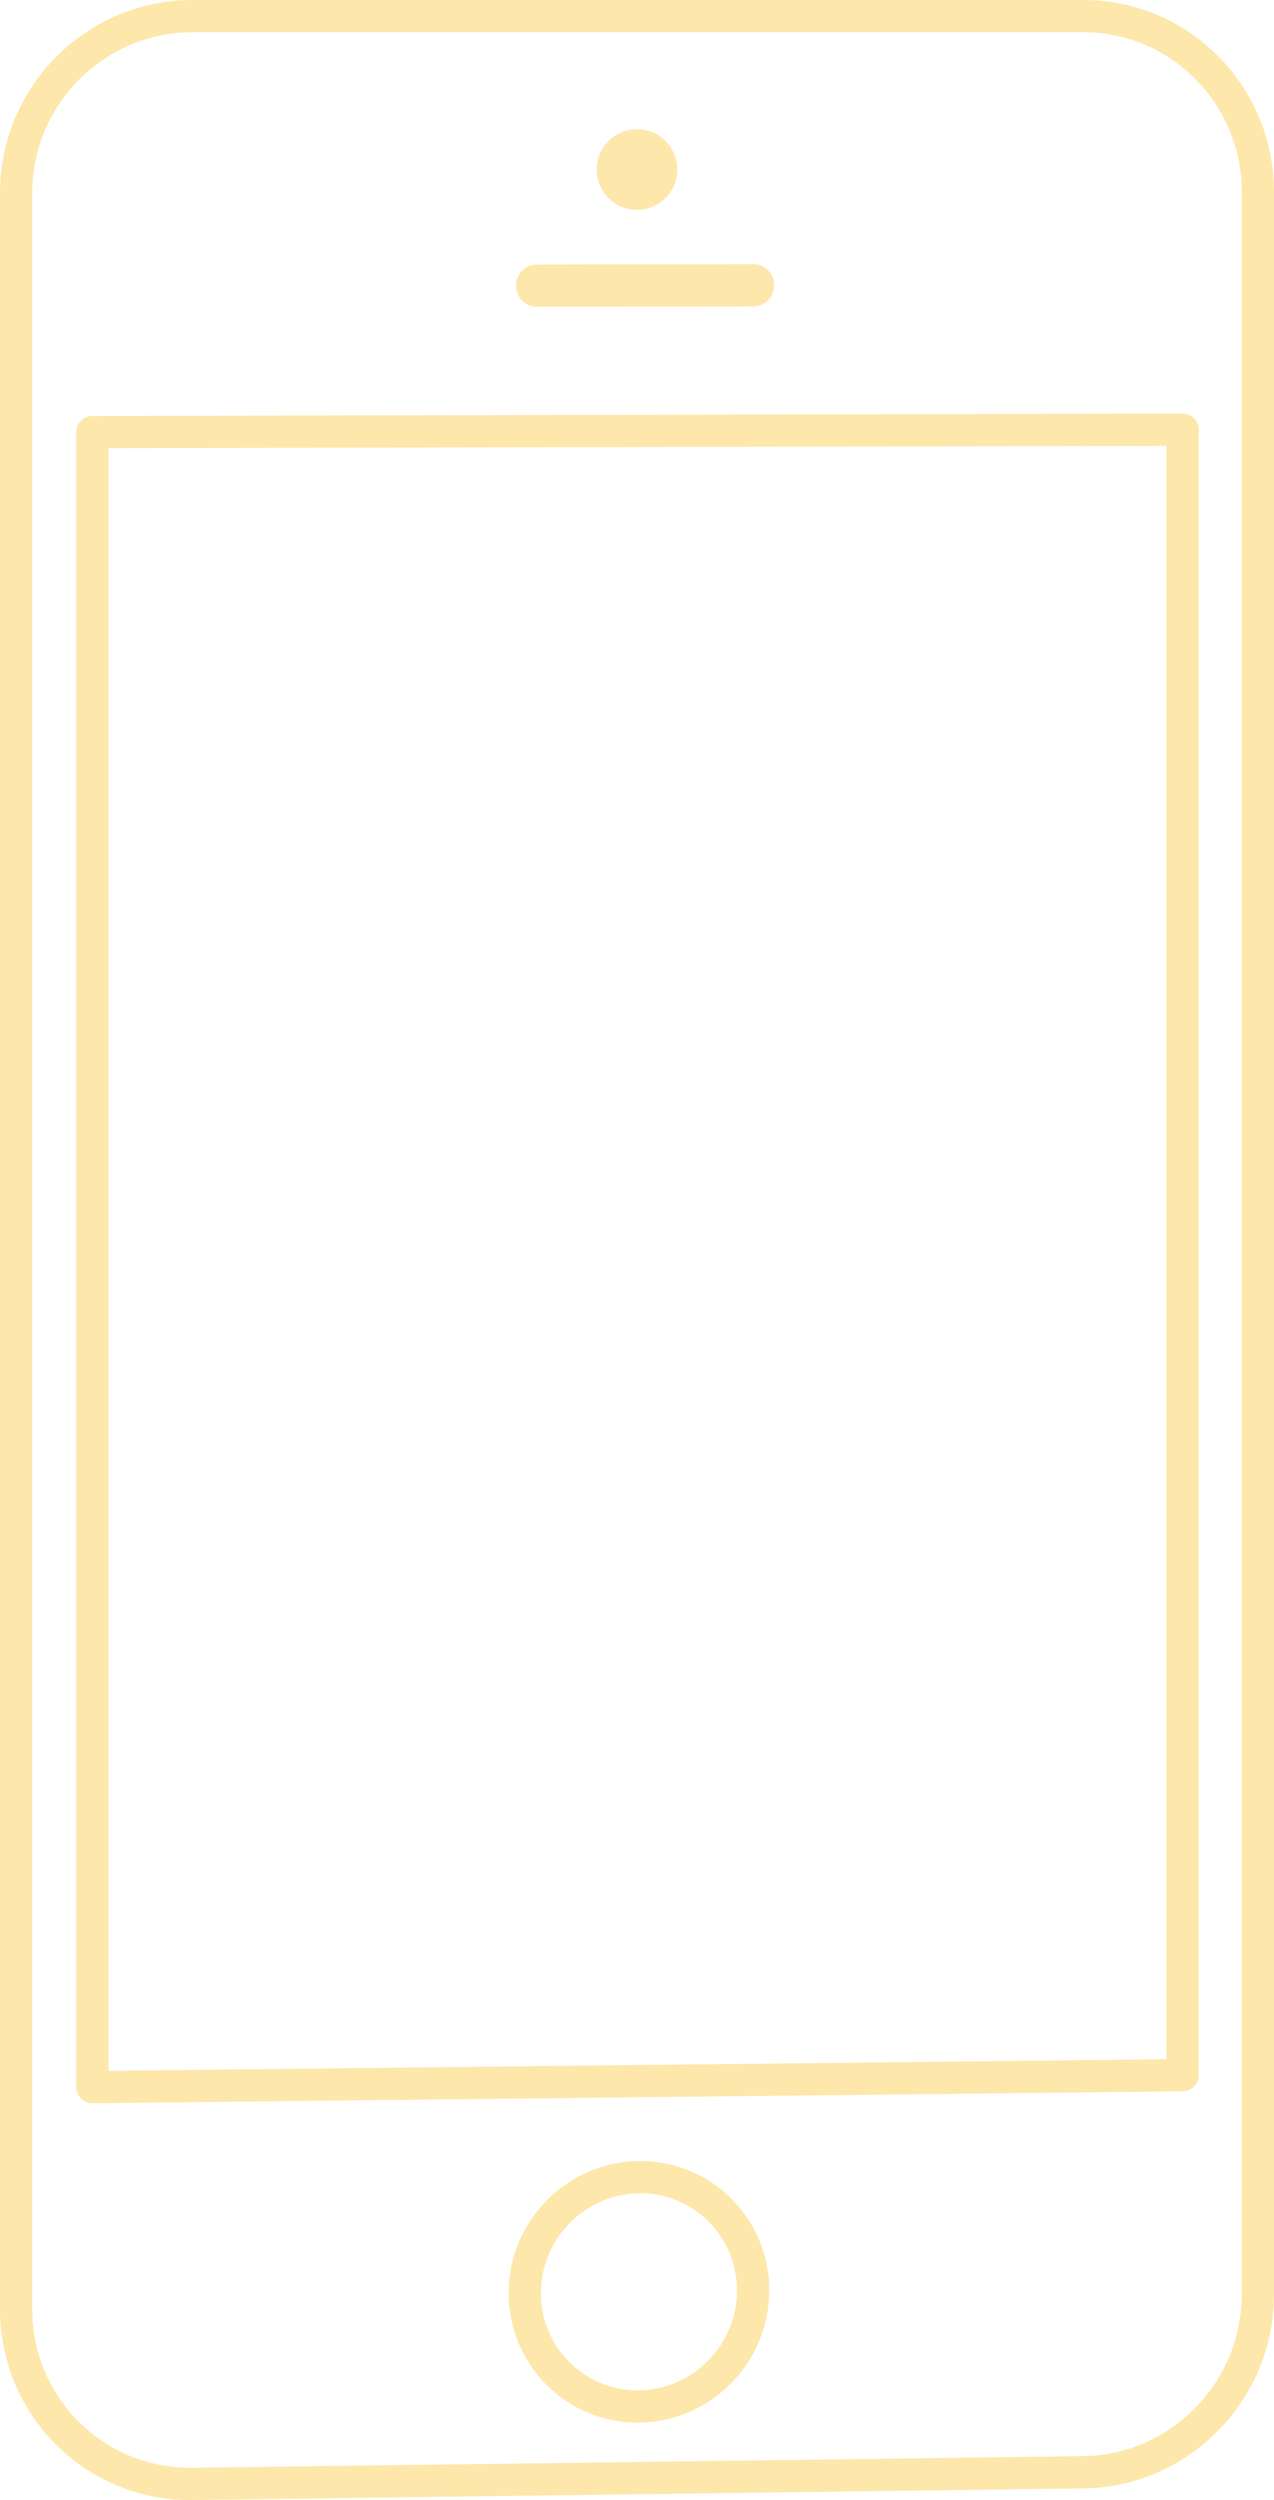 <?xml version="1.0" encoding="utf-8"?>
<!-- Generator: Adobe Illustrator 16.2.0, SVG Export Plug-In . SVG Version: 6.00 Build 0)  -->
<!DOCTYPE svg PUBLIC "-//W3C//DTD SVG 1.1//EN" "http://www.w3.org/Graphics/SVG/1.1/DTD/svg11.dtd">
<svg version="1.1" id="Layer_1" xmlns="http://www.w3.org/2000/svg" xmlns:xlink="http://www.w3.org/1999/xlink" x="0px" y="0px"
	 width="79px" height="155.001px" viewBox="0 0 79 155.001" enable-background="new 0 0 79 155.001"
	 xml:space="preserve">
<g>
	<g>
		
			<path fill-rule="evenodd" clip-rule="evenodd" fill="none" stroke="#FEE7AB" stroke-width="2" stroke-linecap="round" stroke-linejoin="round" stroke-miterlimit="10" d="
			M73.33,128.66l-67.6,0.74V26.79l67.6-0.15V128.66z M39.63,149.2
			c-3.91,0.05-7.09-3.101-7.09-7.03c0-3.92,3.18-7.141,7.09-7.189
			c3.899-0.041,7.07,3.1,7.07,7.02
			C46.7,145.93,43.529,149.15,39.63,149.2z M67.189,1H11.93
			C5.91,1,1,5.92,1,11.96v131.22C1,149.221,5.91,154.08,11.93,154l55.259-0.721
			C73.15,153.2,78,148.26,78,142.25V11.89C78,5.88,73.15,1,67.189,1z"/>
		<path fill="#FEE7AB" d="M33.28,16.4l13.451-0.02C47.43,16.38,48,16.96,48,17.68
			C48,18.41,47.43,18.99,46.73,19l-13.451,0.02C32.57,19.02,32,18.43,32,17.71
			C32,16.99,32.57,16.4,33.28,16.4z"/>
		<path fill="#FEE7AB" d="M39.5,8.01c1.38,0,2.5,1.11,2.5,2.49c0,1.39-1.12,2.51-2.5,2.51
			s-2.5-1.12-2.5-2.5C37,9.13,38.12,8.01,39.5,8.01z"/>
	</g>
</g>
<g>
</g>
<g>
</g>
<g>
</g>
<g>
</g>
<g>
</g>
<g>
</g>
</svg>
